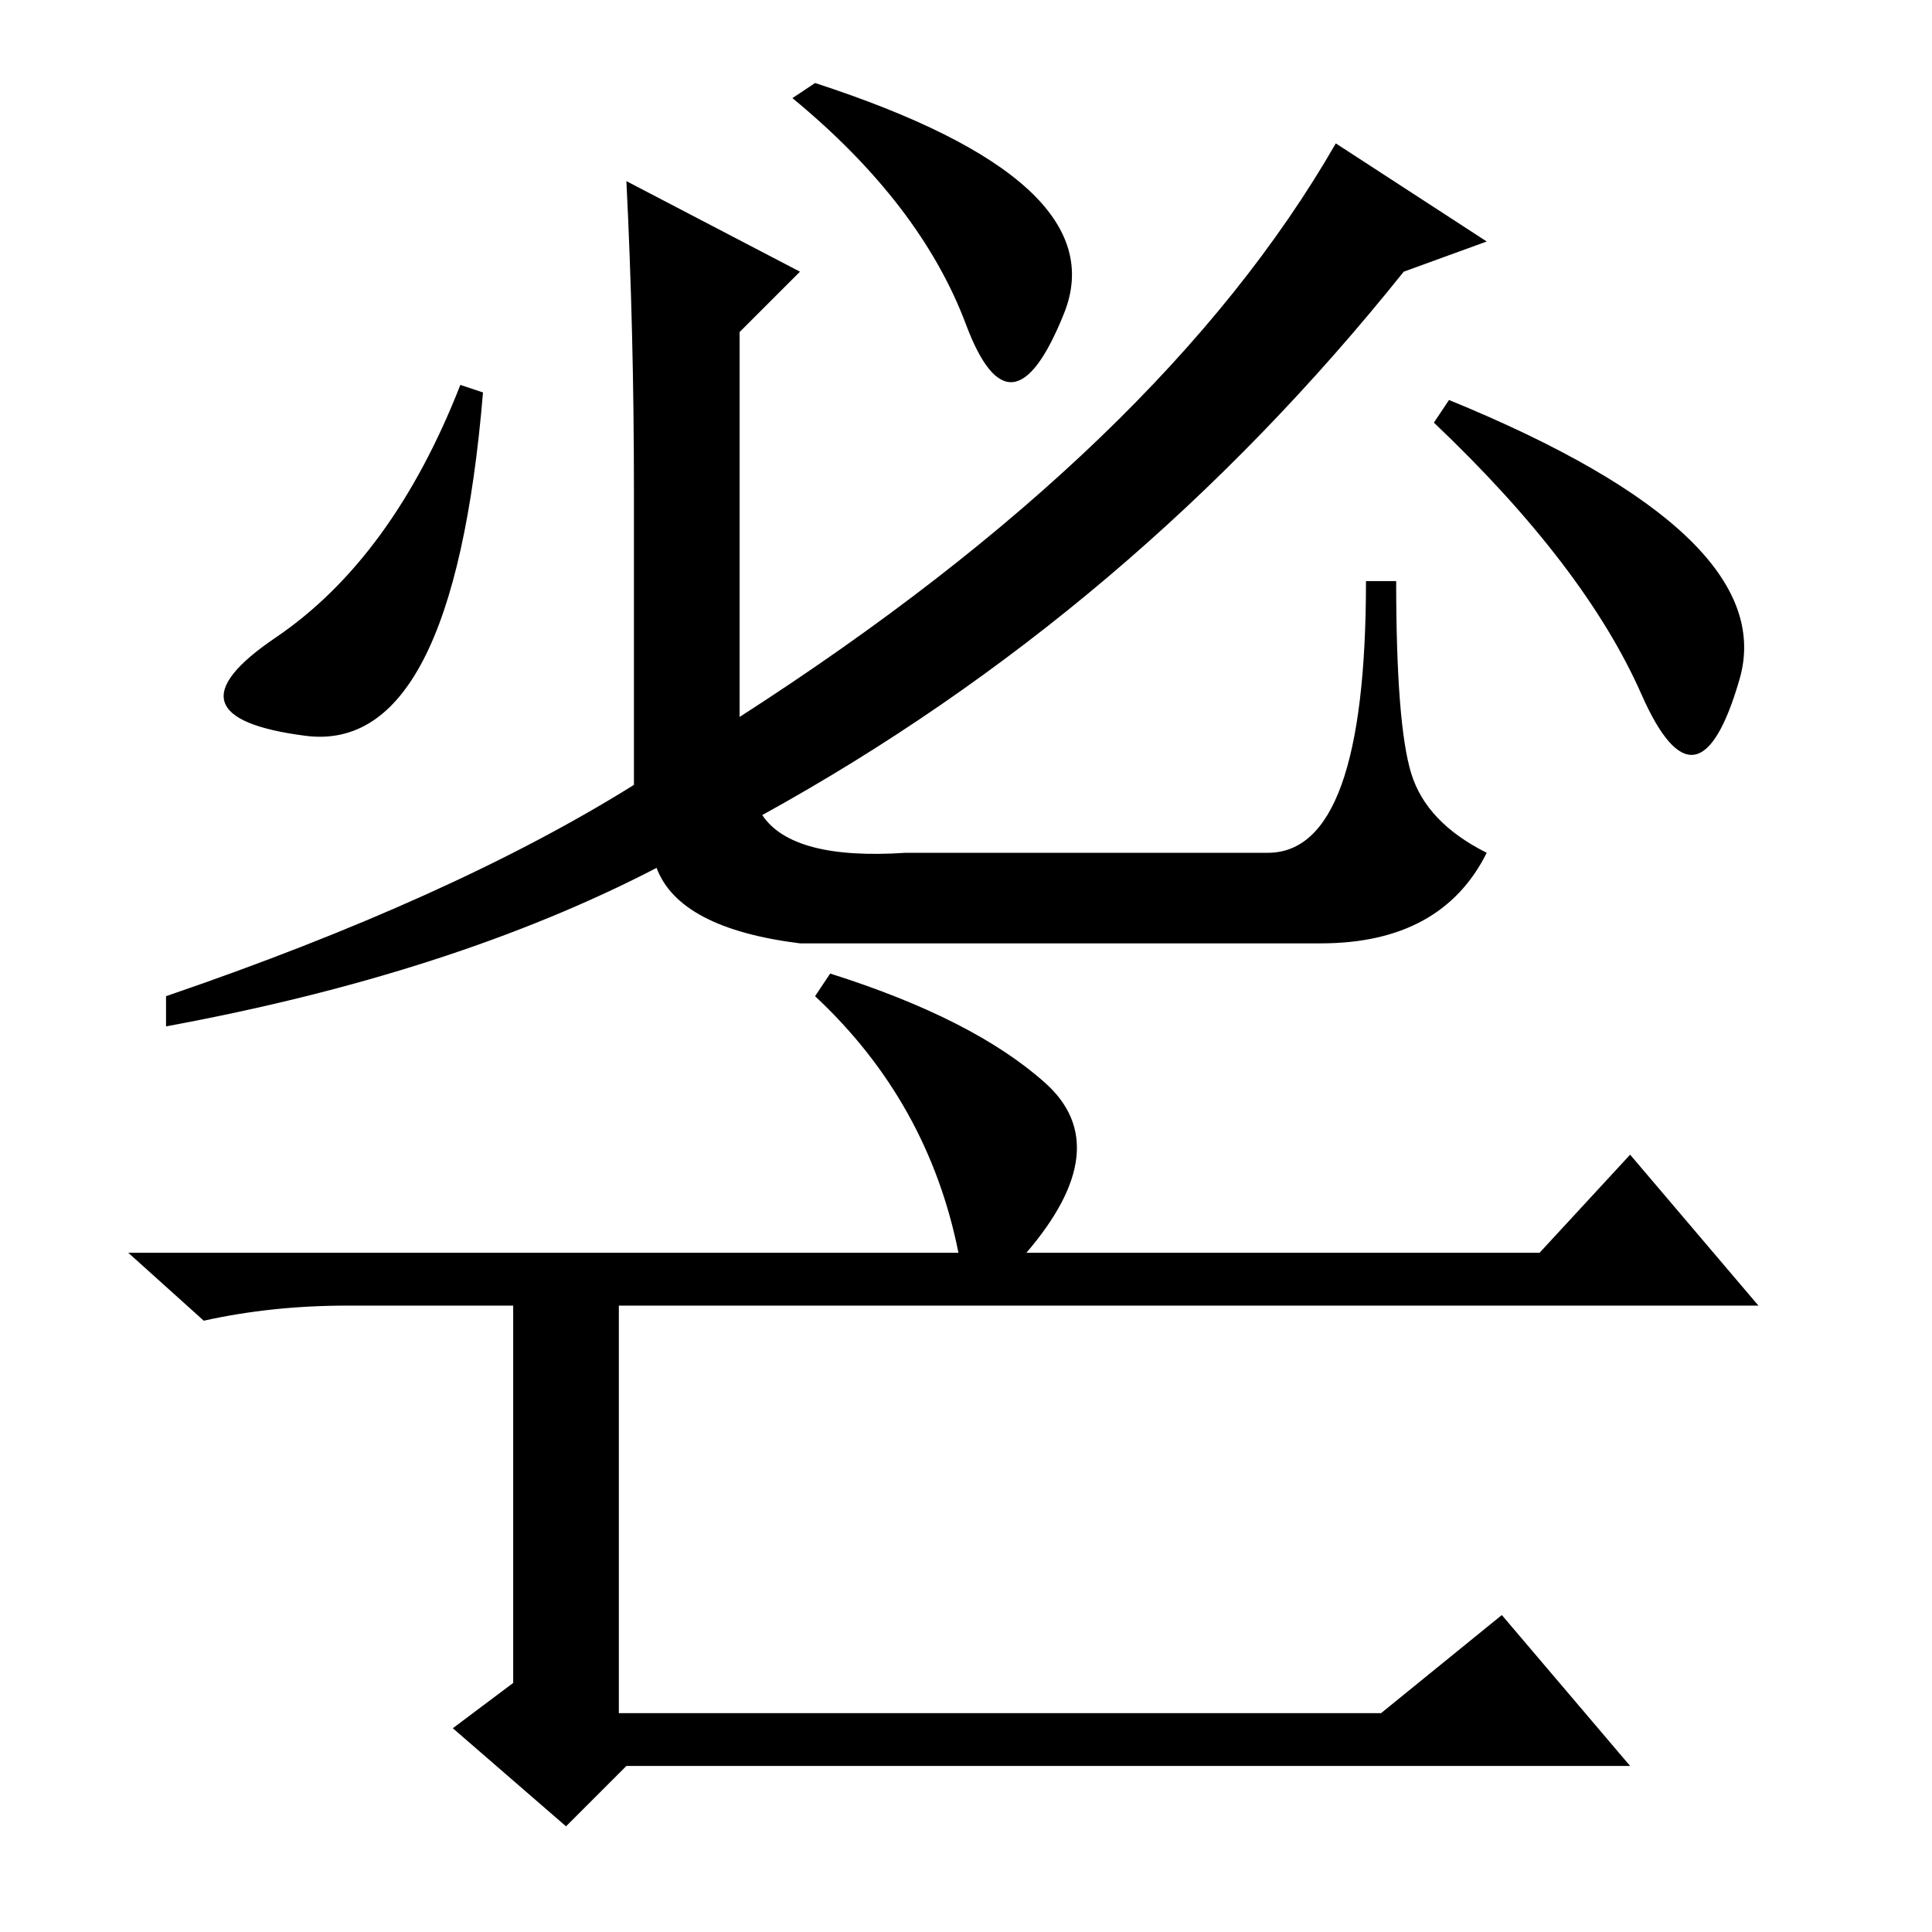 <?xml version="1.0" standalone="no"?>
<!DOCTYPE svg PUBLIC "-//W3C//DTD SVG 1.1//EN" "http://www.w3.org/Graphics/SVG/1.1/DTD/svg11.dtd" >
<svg xmlns="http://www.w3.org/2000/svg" xmlns:xlink="http://www.w3.org/1999/xlink" version="1.1" viewBox="0 -36 256 256">
  <g transform="matrix(1 0 0 -1 0 220)">
   <path fill="currentColor"
d="M106 220l-8 -8v-51q56 36 79 76l20 -13l-11 -4q-36 -45 -85 -72q4 -6 19 -5h48q13 0 13 36h4q0 -19 2 -25.5t10 -10.5q-6 -12 -22 -12h-69q-16 2 -19 10q-27 -14 -65 -21v4q38 13 62 28v39q0 21 -1 41zM128 213q-6 16 -23 30l3 2q40 -13 33 -30.5t-13 -1.5zM217.5 164
q-7.5 17 -27.5 36l2 3q44 -18 38.5 -37t-13 -2zM36.5 171.5q15.5 10.5 24.5 33.5l3 -1q-4 -48 -23.5 -45.5t-4 13zM110 127q19 -6 28.5 -14.5t-2.5 -22.5h68l12 13l17 -20h-151v-54h101l16 13l17 -20h-133l-8 -8l-15 13l8 6v50h-22q-10 0 -19 -2l-10 9h110q-4 20 -19 34z
" />
  </g>

</svg>
